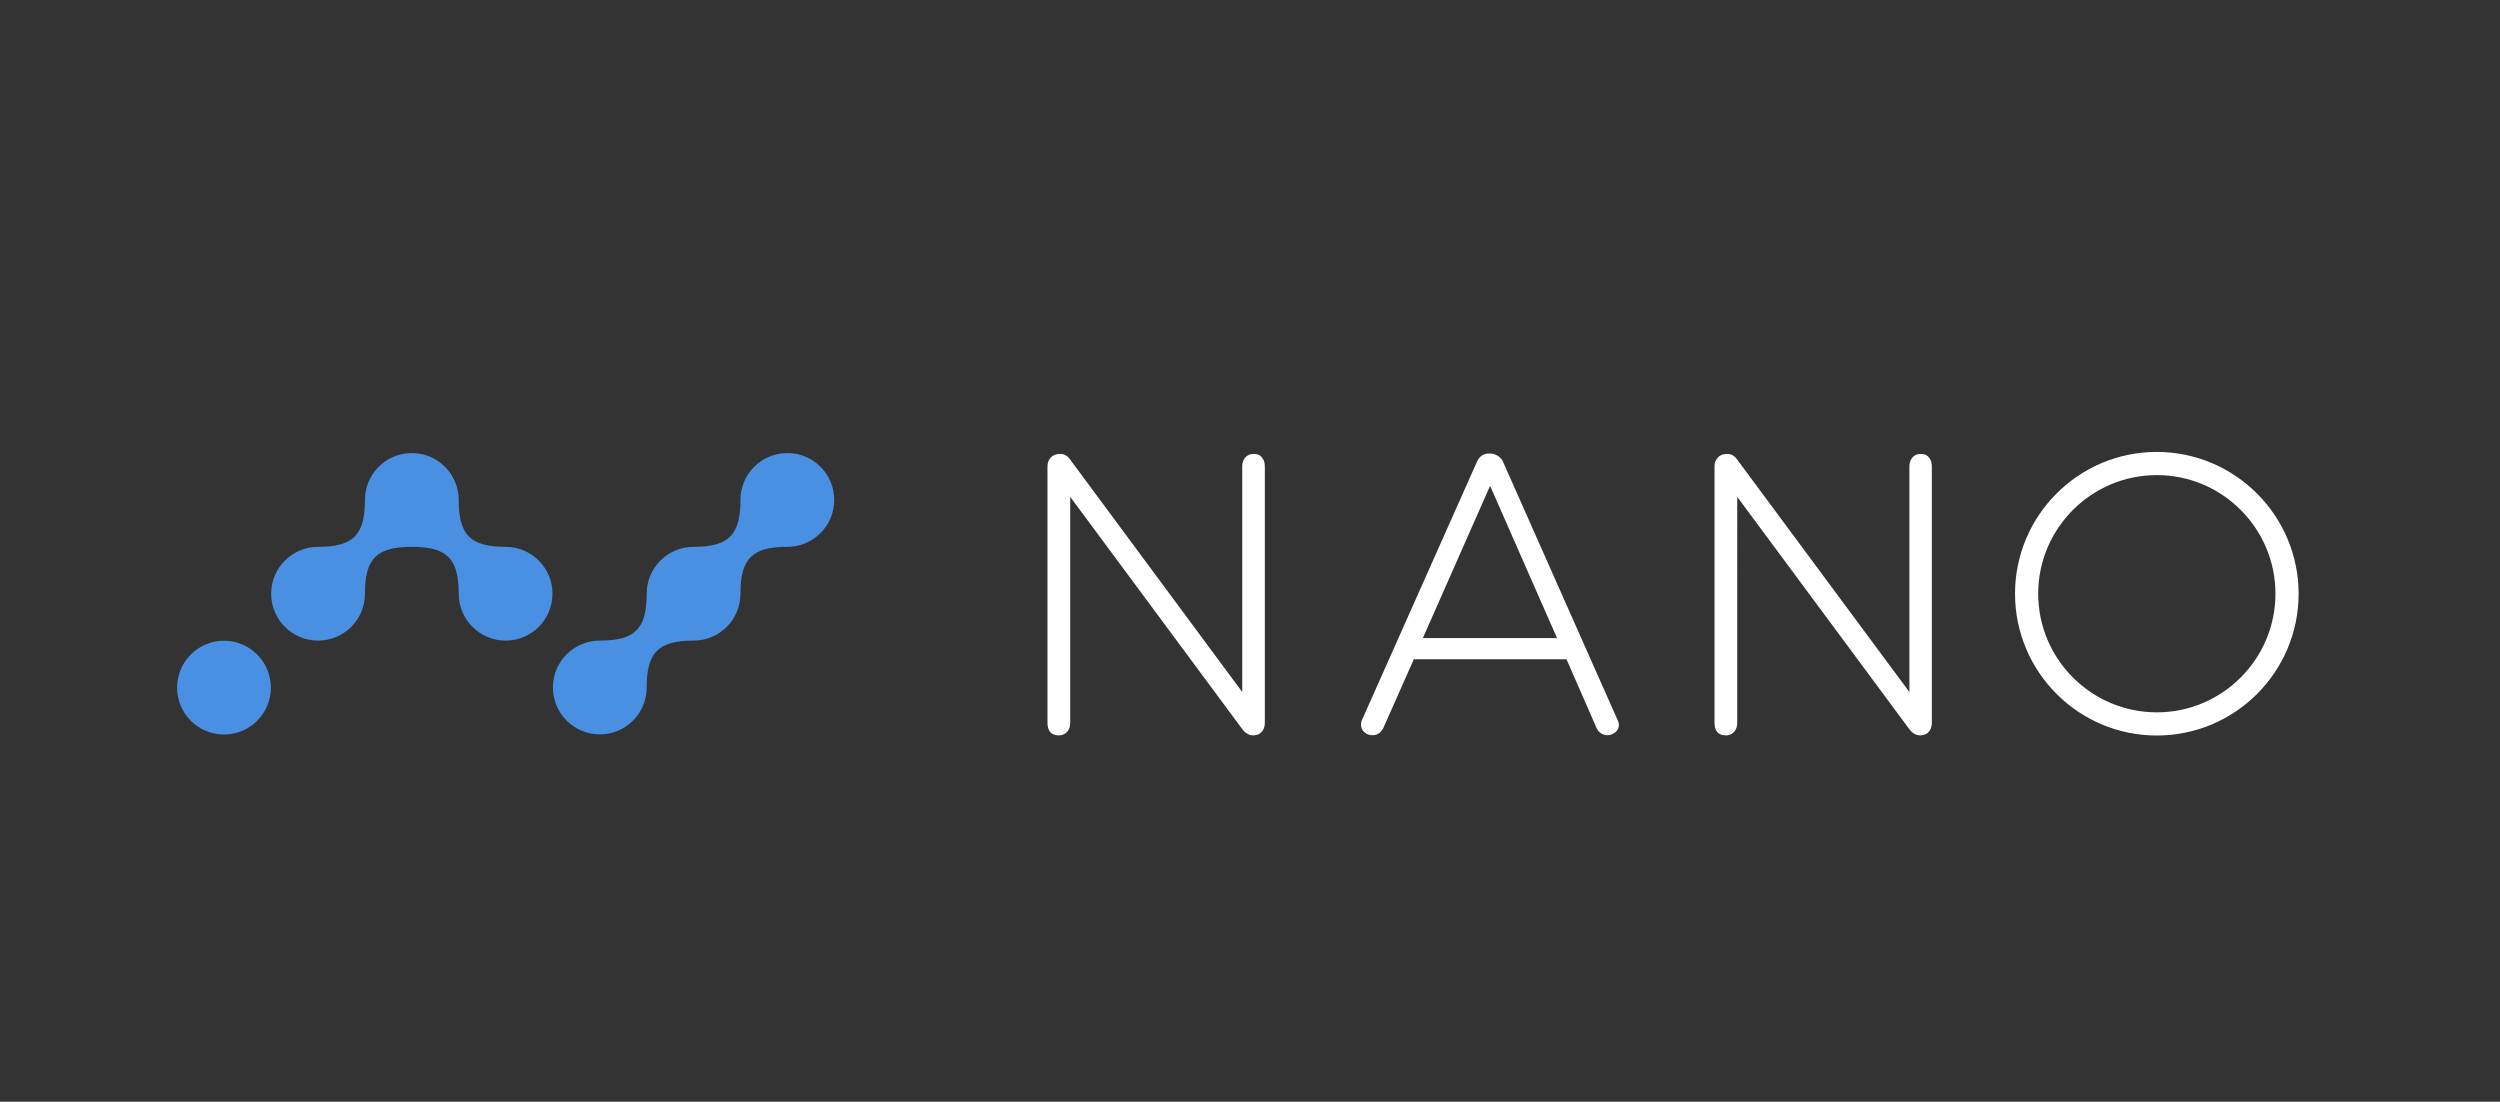 <svg xmlns="http://www.w3.org/2000/svg" xmlns:xlink="http://www.w3.org/1999/xlink" id="Layer_1" x="0" y="0" version="1.1" viewBox="0 0 1770.2 780.1" style="enable-background:new 0 0 1770.2 780.1" xml:space="preserve"><rect x="0" y="0" width="1770.2" height="780.1" fill="#333333" stroke="none"/><style type="text/css">.st0{fill:#4a90e2}.st2{fill:#fff}</style><path d="M887.7,321.4c-2.4,0-4.4,0.8-5.9,2.5c-1.5,1.7-2.2,3.8-2.2,6.4V490L757.9,325.6c-1.9-2.8-4.3-4.2-7.2-4.2	c-2.8,0-5,0.8-6.6,2.5c-1.6,1.7-2.4,3.8-2.4,6.4v181.4c0,2.8,0.6,5,1.9,6.6c1.3,1.6,3.3,2.4,6.1,2.4c2.4,0,4.4-0.8,5.9-2.5	c1.5-1.7,2.2-3.8,2.2-6.4V351.8l122,164.7c2.2,2.8,4.7,4.2,7.5,4.2c2.6,0,4.6-0.8,6.1-2.5c1.5-1.7,2.2-3.8,2.2-6.4V330.4	c0-2.8-0.7-5-2.1-6.5C892.3,322.2,890.3,321.4,887.7,321.4z M1527.2,320c-55.4,0-100.4,45-100.4,100.4c0,55.4,45,100.4,100.4,100.4	c55.4,0,100.4-45,100.4-100.4C1627.6,365.1,1582.5,320,1527.2,320z M1527.2,504.4c-46.3,0-84-37.7-84-84s37.7-84,84-84	c46.3,0,84,37.7,84,84S1573.5,504.4,1527.2,504.4z M1064.4,327.3c-0.7-1.9-2-3.3-3.8-4.5c-1.8-1.1-3.7-1.7-5.7-1.7	c-4.5,0-7.5,2-9.2,6.1l-81.4,182.8c-0.4,0.7-0.6,1.8-0.6,3.1c0,2.2,0.8,4,2.4,5.4c1.6,1.4,3.5,2.1,5.7,2.1c3.5,0,6.1-1.8,7.8-5.3	l21.5-48.5h108.1l21.2,48.5c0.7,1.7,1.8,3,3.2,3.9c1.4,0.9,2.8,1.4,4.3,1.4c2.2,0,4.2-0.7,5.9-2.1c1.7-1.4,2.5-3.1,2.5-5.1	c0-1.1-0.3-2.2-0.8-3.3L1064.4,327.3z M1007.5,451.8l47.6-107.8l47.4,107.8H1007.5z M1360,321.4c-2.4,0-4.4,0.8-5.8,2.5	c-1.5,1.7-2.2,3.8-2.2,6.4V490l-121.8-164.4c-1.9-2.8-4.3-4.2-7.2-4.2c-2.8,0-5,0.8-6.6,2.5c-1.6,1.7-2.4,3.8-2.4,6.4v181.4	c0,2.8,0.6,5,1.9,6.6c1.3,1.6,3.3,2.4,6.1,2.4c2.4,0,4.4-0.8,5.9-2.5c1.5-1.7,2.2-3.8,2.2-6.4V351.8l122,164.7	c2.2,2.8,4.7,4.2,7.5,4.2c2.6,0,4.6-0.8,6.1-2.5c1.5-1.7,2.2-3.8,2.2-6.4V330.4c0-2.8-0.7-5-2.1-6.5	C1364.6,322.2,1362.6,321.4,1360,321.4z" class="st2"/><g><path d="M391.2,420.4c0,18.4-14.9,33.2-33.2,33.2s-33.2-14.9-33.2-33.2c0-24.9-8.3-33.2-33.2-33.2s-33.2,8.3-33.2,33.2 c0,18.4-14.9,33.2-33.2,33.2s-33.2-14.9-33.2-33.2c0-18.4,14.9-33.2,33.2-33.2c24.9,0,33.2-8.3,33.2-33.2 c0-18.4,14.9-33.2,33.2-33.2s33.2,14.9,33.2,33.2c0,24.9,8.3,33.2,33.2,33.2C376.4,387.2,391.2,402.1,391.2,420.4z" class="st0"/><circle cx="158.6" cy="486.9" r="33.2" class="st0"/><path d="M590.7,354c0,18.4-14.9,33.2-33.2,33.2c-24.9,0-33.2,8.3-33.2,33.2c0,18.4-14.9,33.2-33.2,33.2 c-24.9,0-33.2,8.3-33.2,33.2c0,18.4-14.9,33.2-33.2,33.2s-33.2-14.9-33.2-33.2c0-18.4,14.9-33.2,33.2-33.2 c24.9,0,33.2-8.3,33.2-33.2c0-18.4,14.9-33.2,33.2-33.2c24.9,0,33.2-8.3,33.2-33.2c0-18.4,14.9-33.2,33.2-33.2 S590.7,335.6,590.7,354z" class="st0"/></g></svg>